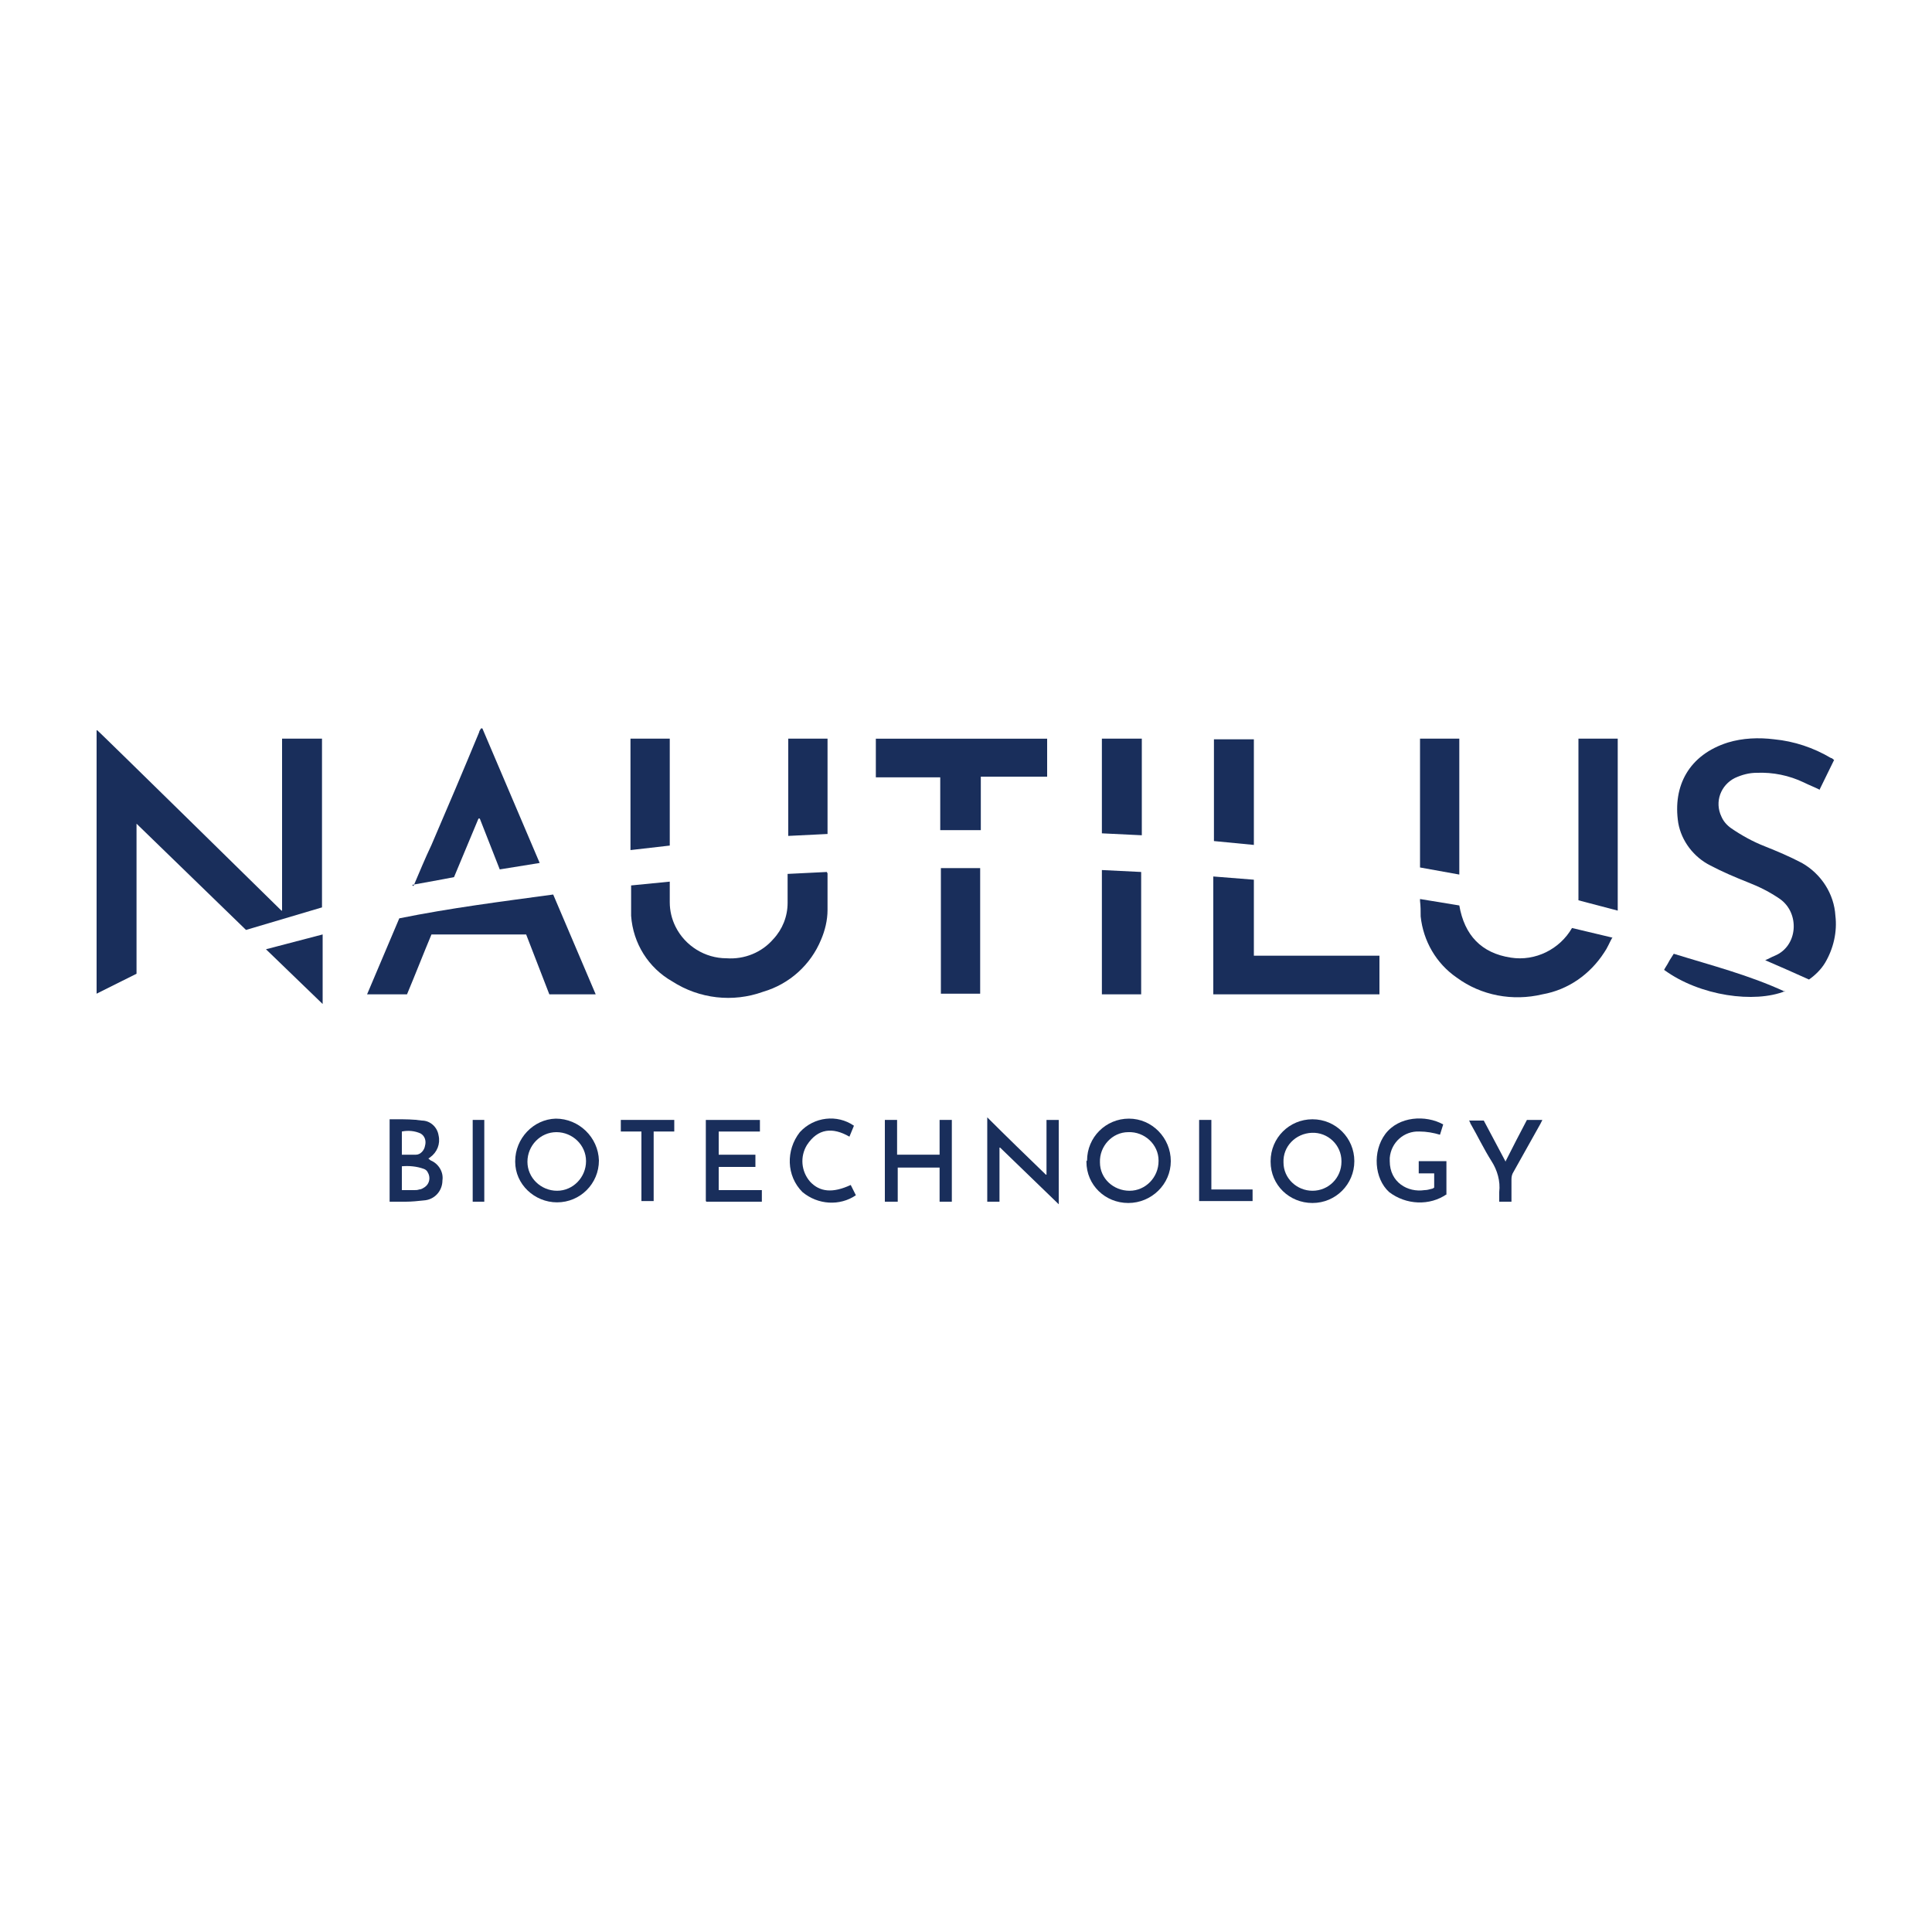 <?xml version="1.0" encoding="UTF-8"?>
<svg xmlns="http://www.w3.org/2000/svg" version="1.1" viewBox="0 0 300 300">
  <defs>
    <style>
      .cls-1 {
        fill: #192e5b;
      }
    </style>
  </defs>
  <!-- Generator: Adobe Illustrator 28.6.0, SVG Export Plug-In . SVG Version: 1.2.0 Build 709)  -->
  <g>
    <g id="Layer_1">
      <g>
        <g>
          <path class="cls-1" d="M197.3,180.3c0-3.6,2.9-6.5,6.5-6.5,3.6,0,6.5,2.9,6.5,6.5,0,3.6-2.9,6.5-6.5,6.5,0,0,0,0,0,0-3.6,0-6.5-2.8-6.5-6.4,0,0,0,0,0,0ZM208.3,180.3c0-2.5-2.1-4.5-4.6-4.4s-4.5,2.1-4.4,4.6c0,2.5,2.1,4.4,4.5,4.4,2.5,0,4.5-2,4.5-4.5,0,0,0,0,0,0h0Z"/>
          <path class="cls-1" d="M168.8,180.2c0-3.6,2.9-6.5,6.5-6.5,3.6,0,6.5,3,6.5,6.6,0,3.6-3,6.5-6.6,6.5-3.6,0-6.5-2.8-6.5-6.4,0,0,0,0,0-.1ZM179.9,180.2c0-2.5-2.2-4.5-4.7-4.4-2.5,0-4.5,2.2-4.4,4.7,0,2.5,2.1,4.4,4.6,4.4,2.5,0,4.5-2.1,4.5-4.6,0,0,0,0,0,0h0Z"/>
          <path class="cls-1" d="M80,180.3c0-3.5,2.8-6.5,6.3-6.6,3.6,0,6.6,2.9,6.7,6.5,0,0,0,0,0,0,0,3.6-2.9,6.5-6.5,6.5,0,0,0,0,0,0-3.5,0-6.5-2.8-6.5-6.3,0,0,0-.1,0-.2ZM86.5,184.9c2.5,0,4.5-2.1,4.5-4.6,0-2.5-2.1-4.5-4.6-4.5-2.5,0-4.5,2.1-4.5,4.6,0,2.5,2.1,4.5,4.6,4.5h0Z"/>
          <path class="cls-1" d="M60.5,186.6v-12.8c.4,0,.7,0,1.1,0,1.3,0,2.6,0,3.9.2,1.3,0,2.4,1,2.6,2.3.3,1.3-.2,2.6-1.3,3.4,0,0-.1.1-.3.2.1,0,.2.2.4.3,1.2.5,2,1.8,1.8,3.1,0,1.6-1.2,3-2.9,3.1-.9.1-1.9.2-2.8.2-.9,0-1.7,0-2.6,0ZM62.4,184.8c.7,0,1.3,0,1.9,0,.3,0,.5,0,.8-.1.3,0,.6-.2.9-.4.7-.5.9-1.5.4-2.3-.1-.2-.3-.4-.6-.5-1.1-.4-2.3-.5-3.4-.4v3.6ZM62.4,179.3c.8,0,1.5,0,2.2,0,.7,0,1.3-.7,1.4-1.4.2-.7,0-1.5-.7-1.9-.9-.4-1.9-.5-2.9-.3v3.6Z"/>
          <path class="cls-1" d="M164.4,187c-3.1-3-6.1-5.9-9.1-8.8h-.1v8.4h-1.9v-13.1c3,3,6.1,6,9.1,8.9h.1v-8.5h1.9v13.1Z"/>
          <path class="cls-1" d="M224.7,185.4c-2.7,1.9-6.4,1.7-9-.3-2.3-2.1-2.6-6.3-.6-9,2.1-2.8,6.3-3,9-1.5l-.5,1.6c-1-.3-2.1-.5-3.2-.5-2.4-.1-4.4,1.7-4.6,4.1,0,.2,0,.3,0,.5,0,3.3,2.8,4.9,5.4,4.5.4,0,.7-.1,1.1-.2.1,0,.3-.1.4-.2v-2.2h-2.4v-1.9h4.3v5.2Z"/>
          <path class="cls-1" d="M145.9,179.3v-5.4h1.9v12.7h-1.9v-5.3h-6.5v5.3h-2v-12.7h1.9v5.4h6.5Z"/>
          <path class="cls-1" d="M109.6,186.5v-12.6h8.4v1.8h-6.4v3.6h5.7v1.9h-5.7v3.6h6.7v1.8h-8.6Z"/>
          <path class="cls-1" d="M132.6,174.8l-.7,1.7c-2.6-1.5-4.9-1.3-6.6,1.3-1.1,1.8-.9,4.1.5,5.7,1.5,1.6,3.5,1.8,6.3.5l.8,1.6c-2.5,1.7-5.9,1.5-8.3-.5-2.5-2.5-2.6-6.5-.4-9.3,2.2-2.4,5.8-2.8,8.4-1Z"/>
          <path class="cls-1" d="M233.8,180.3c1.1-2.2,2.2-4.3,3.3-6.4h2.4c-.1.2-.2.4-.3.6-1.4,2.5-2.8,5-4.2,7.5-.2.3-.3.7-.3,1.1,0,1,0,1.9,0,2.9,0,.2,0,.4,0,.6h-1.9c0-.5,0-1,0-1.5.2-1.7-.3-3.4-1.2-4.8-1.2-1.9-2.2-4-3.3-5.9,0-.1-.1-.3-.2-.4h2.3l3.4,6.4Z"/>
          <path class="cls-1" d="M104.7,173.9v1.8h-3.2v10.8h-1.9v-10.8h-3.2v-1.8h8.4Z"/>
          <path class="cls-1" d="M188.1,173.9v10.8h6.4v1.8h-8.3v-12.6h1.9Z"/>
          <path class="cls-1" d="M73.4,173.9h1.8v12.7h-1.8v-12.7Z"/>
        </g>
        <g>
          <path class="cls-1" d="M21.2,128v23.2l-6.2,3.1v-40.9h.1c0-.1,28.6,28,28.6,28h.1v-26.7h6.2v26.2l-11.8,3.5-17-16.5Z"/>
          <path class="cls-1" d="M282.5,122.6c-.8-.4-1.6-.7-2.4-1.1-2.3-1.1-4.8-1.6-7.3-1.5-1.2,0-2.3.3-3.4.8-2.2,1.1-3.2,3.7-2.1,6,.3.7.8,1.3,1.5,1.8,1.6,1.1,3.4,2.1,5.2,2.8,2,.8,3.9,1.6,5.8,2.6,3,1.7,5,4.8,5.2,8.2.3,2.5-.3,5.1-1.6,7.3-.6,1-1.5,1.9-2.5,2.6-2.2-1-4.5-2-6.8-3,.5-.2,1-.5,1.5-.7,3.6-1.5,3.9-6.6.8-8.8-1.6-1.1-3.2-1.9-5-2.6-2-.8-3.9-1.6-5.8-2.6-2.6-1.3-4.5-3.8-5-6.6-.9-5.8,1.7-10.6,7.7-12.5,2.3-.7,4.8-.8,7.2-.5,3.1.3,6.1,1.3,8.8,2.9.2,0,.3.2.5.3-.8,1.6-1.5,3.1-2.3,4.7Z"/>
          <path class="cls-1" d="M97.9,137.5l6.1-.6c0,1.1,0,2.1,0,3.2,0,1.3.3,2.6.9,3.8,1.5,3,4.6,4.9,7.9,4.9,2.8.2,5.5-.9,7.3-3,1.4-1.5,2.2-3.5,2.2-5.6,0-1.5,0-3,0-4.5l6.1-.3c0,.1.1.2.1.2,0,1.9,0,3.8,0,5.7,0,1.6-.4,3.2-1,4.6-1.6,3.9-4.9,6.9-9,8.1-4.7,1.7-9.9,1.1-14.1-1.6-3.7-2.1-6.1-5.9-6.4-10.2,0-1.6,0-3.2,0-4.7Z"/>
          <path class="cls-1" d="M67,145.1c-1.3,3.1-2.5,6.2-3.8,9.3h-6.2l5-11.8c7.9-1.6,15.8-2.6,23.9-3.7,2.2,5.2,4.4,10.3,6.6,15.5h-7.2c-1.2-3.1-2.4-6.2-3.6-9.3h-14.6Z"/>
          <path class="cls-1" d="M194.7,136.6v11.8h19.5v6h-25.8v-18.3l6.3.5Z"/>
          <path class="cls-1" d="M162.6,114.7v5.9h-10.3v8.3h-6.3v-8.2h-10v-6h26.5Z"/>
          <path class="cls-1" d="M250.4,145.5c-.5.9-.8,1.7-1.3,2.4-2.2,3.4-5.6,5.8-9.6,6.5-4.6,1.1-9.5.2-13.3-2.6-3.2-2.2-5.2-5.7-5.6-9.5,0-.8,0-1.6-.1-2.4,0-.1,0-.2,0-.3l6.1,1c.8,4.6,3.4,7.4,8,8.1,3.8.6,7.6-1.3,9.5-4.6l6.3,1.5Z"/>
          <path class="cls-1" d="M64.2,137.6c.9-2.1,1.8-4.3,2.8-6.4,2.5-5.8,5-11.7,7.4-17.5,0-.2.2-.4.3-.6h.2s8.9,20.9,8.9,20.9l-6.2,1-3.1-7.9h-.2s-3.8,9.1-3.8,9.1c-1,.2-2.1.4-3.2.6-1.1.2-2.2.4-3.3.6h0Z"/>
          <path class="cls-1" d="M245.1,114.7h6.1v26.7l-6.1-1.6v-25.1Z"/>
          <path class="cls-1" d="M226.6,135.8l-6.1-1.1v-20h6.1v21.1Z"/>
          <path class="cls-1" d="M146.1,134.8h6.1v19.5h-6.1v-19.5Z"/>
          <path class="cls-1" d="M171.1,135.1l6.1.3v19h-6.1v-19.3Z"/>
          <path class="cls-1" d="M104,114.7v16.6l-6.1.7v-17.3h6.1Z"/>
          <path class="cls-1" d="M194.7,131.2l-6.2-.6v-15.8h6.2v16.4Z"/>
          <path class="cls-1" d="M122.4,114.7h6.1v14.8l-6.1.3v-15.1Z"/>
          <path class="cls-1" d="M177.3,114.7v15l-6.2-.3v-14.7h6.2Z"/>
          <path class="cls-1" d="M277.2,153.9c-4.7,1.9-13.2.8-18.8-3.3.2-.4.5-.8.7-1.2.2-.4.5-.8.8-1.3,5.8,1.8,11.7,3.3,17.3,5.9Z"/>
          <path class="cls-1" d="M50.1,155.9l-8.8-8.5,8.8-2.3v10.8Z"/>
          <polygon class="cls-1" points="64.2 137.5 64.2 137.6 64.2 137.6 64.2 137.5"/>
        </g>
      </g>
    </g>
  </g>
</svg>